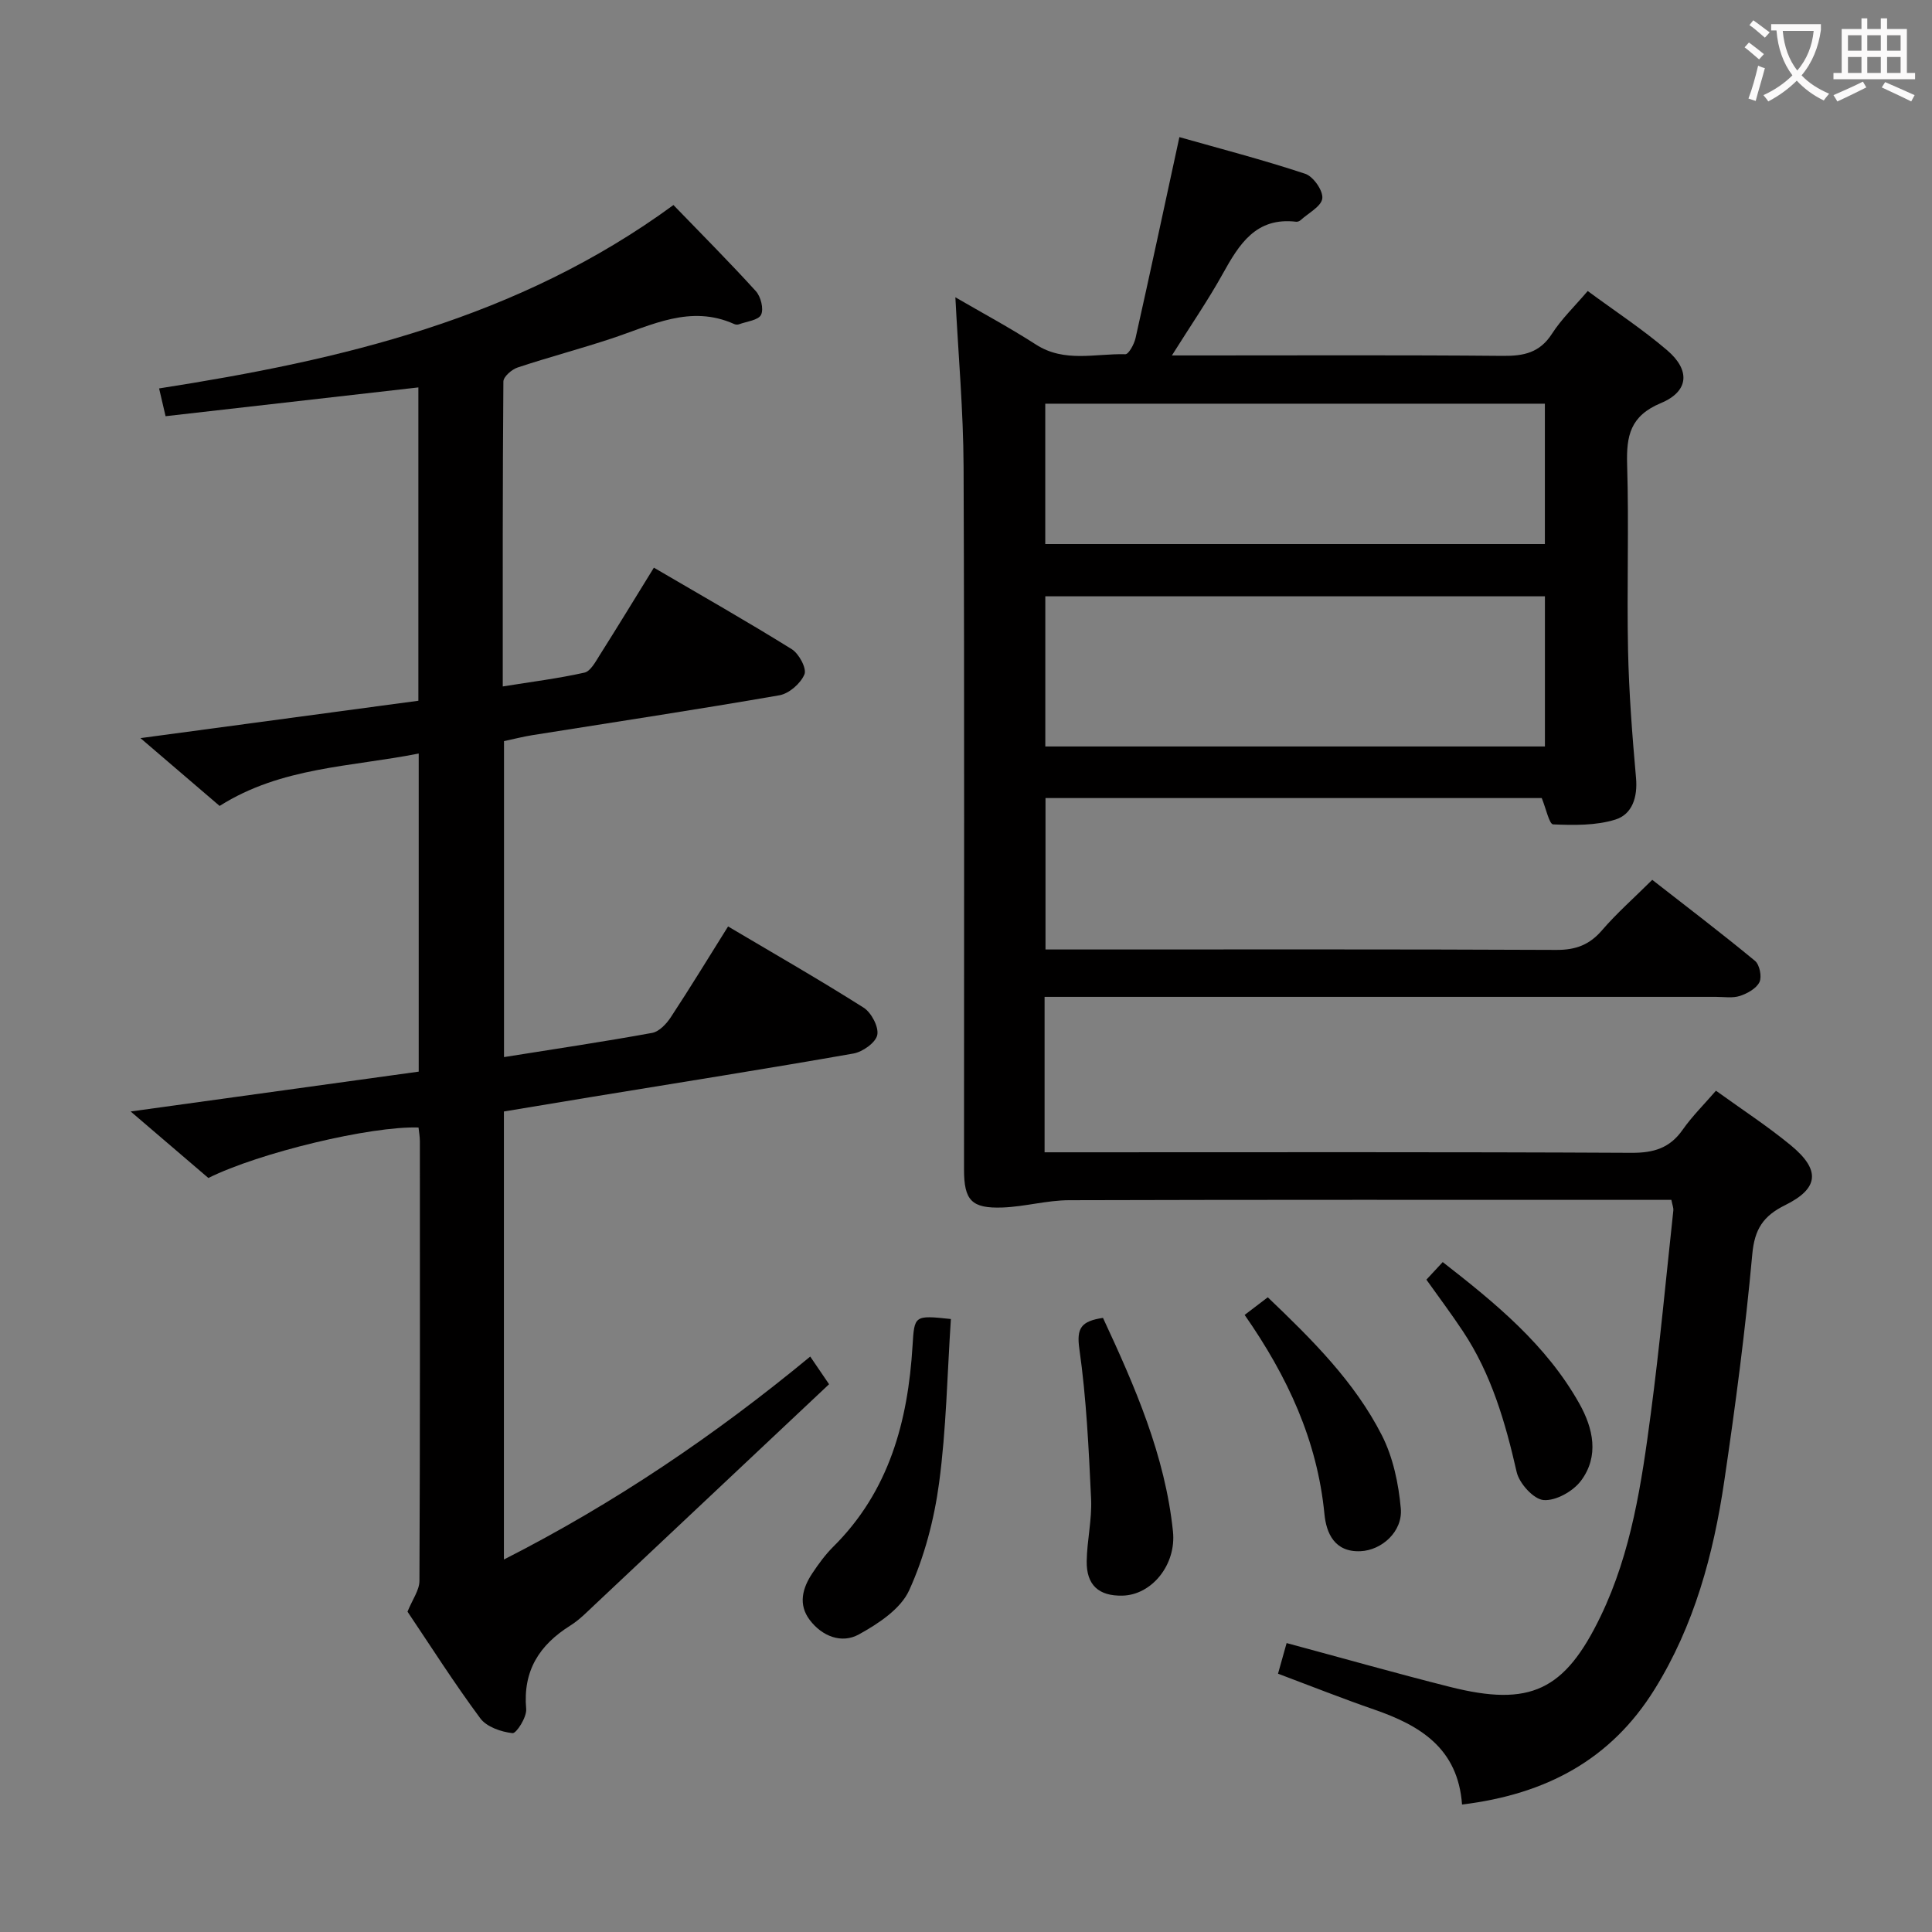 <svg enable-background="new 0 0 400 400" viewBox="0 0 400 400" xmlns="http://www.w3.org/2000/svg"><rect x="0" y="0" width="400" height="400" fill="#808080" stroke="none"/><g fill="#010000"><path d="m302.7 373.61c-.85-11.67-8.7-16.38-18.17-19.66-6.57-2.27-13.03-4.84-19.93-7.43.56-1.99 1.12-3.99 1.78-6.34 11.45 3.08 22.59 6.24 33.8 9.07 16.62 4.19 23.78.82 31.23-14.65 6.37-13.23 8.47-27.59 10.37-41.92 1.85-13.99 3.15-28.06 4.67-42.1.05-.46-.17-.96-.41-2.16-1.68 0-3.45 0-5.21 0-39.82 0-79.65-.05-119.47.07-4.6.01-9.18 1.34-13.79 1.51-6.43.23-7.98-1.48-7.98-7.88-.01-48.49.1-96.97-.09-145.46-.05-11.59-1.09-23.17-1.7-35.11 5.43 3.16 11.2 6.26 16.69 9.79 5.9 3.8 12.29 1.83 18.49 2 .7.02 1.83-2.07 2.12-3.33 3.04-13.57 5.95-27.17 9.08-41.62 8.36 2.37 17.3 4.69 26.05 7.59 1.67.55 3.72 3.48 3.54 5.09-.18 1.65-2.87 3.03-4.48 4.5-.23.21-.62.37-.92.34-8.35-1-11.81 4.65-15.22 10.79-3.04 5.48-6.62 10.67-10.52 16.89h6.06c20.83 0 41.66-.1 62.48.09 4.33.04 7.63-.66 10.15-4.58 1.95-3.04 4.64-5.61 7.4-8.85 5.63 4.16 11.33 7.89 16.46 12.28 4.81 4.12 4.51 8.49-1.3 10.92-6.35 2.65-7.18 6.76-7 12.74.39 12.82-.08 25.66.19 38.48.19 8.8.87 17.6 1.65 26.38.36 3.99-.78 7.54-4.26 8.63-4.04 1.26-8.6 1.18-12.9 1-.8-.03-1.47-3.28-2.36-5.45-33.76 0-68.05 0-102.74 0v31.35h5.78c33.32 0 66.65-.07 99.97.09 4.03.02 6.88-1.05 9.49-4.09 3.03-3.52 6.55-6.61 10.38-10.42 7.06 5.51 14.29 11.01 21.28 16.78.95.78 1.45 3.29.92 4.39-.64 1.33-2.51 2.36-4.05 2.87-1.51.49-3.3.19-4.96.19-44.15.01-88.31 0-132.46 0-2.12 0-4.24 0-6.54 0v32.18h6.05c38.49 0 76.98-.09 115.47.11 4.59.02 7.92-.97 10.58-4.77 1.99-2.83 4.49-5.3 6.9-8.09 5.33 3.85 10.63 7.3 15.48 11.29 6.2 5.1 5.88 8.93-1.17 12.41-4.52 2.23-6.32 4.96-6.79 10.17-1.43 15.7-3.49 31.36-5.8 46.96-2.24 15.18-6.21 29.9-14.44 43.13-9.01 14.5-22.4 21.7-39.85 23.83zm17.16-250.15c-34.84 0-69.17 0-103.44 0v31.09h103.44c0-10.51 0-20.64 0-31.09zm-.01-39.88c-34.85 0-69.17 0-103.44 0v29.06h103.44c0-9.82 0-19.27 0-29.06z"/><path d="m167.75 280.86c1.18 1.74 2.19 3.22 3.9 5.73-16.17 15.22-32.38 30.49-48.61 45.74-1.58 1.48-3.12 3.07-4.94 4.21-6.43 4.03-9.87 9.37-9.16 17.29.15 1.67-2.03 5.09-2.83 5-2.36-.26-5.36-1.29-6.68-3.08-5.44-7.34-10.35-15.07-15.06-22.07 1.01-2.51 2.47-4.45 2.47-6.39.14-30.33.1-60.66.09-90.98 0-.97-.18-1.94-.28-2.87-9.85-.34-33.03 5.22-43.51 10.45-5.08-4.35-10.24-8.76-16.09-13.77 20.41-2.82 39.94-5.52 59.64-8.25 0-22.16 0-43.75 0-65.86-14.06 2.79-28.44 2.76-41.22 10.85-5.4-4.62-10.78-9.23-16.39-14.04 19.35-2.6 38.31-5.15 57.54-7.74 0-21.85 0-43.24 0-64.87-17.53 2-34.79 3.96-52.34 5.96-.47-2.03-.87-3.74-1.34-5.75 37.67-5.88 74.24-14.35 106.49-37.97 5.64 5.84 11.49 11.7 17.06 17.83 1.03 1.13 1.67 3.68 1.08 4.89-.55 1.13-2.96 1.38-4.57 1.97-.29.11-.7.08-.99-.05-9.07-4.08-17.1.25-25.38 2.99-6.45 2.14-13.03 3.87-19.47 6.01-1.21.4-2.93 1.9-2.94 2.9-.17 20.8-.13 41.6-.13 63.13 5.97-.96 11.5-1.65 16.91-2.86 1.26-.28 2.29-2.24 3.15-3.6 3.72-5.88 7.34-11.83 11.23-18.13 9.74 5.7 19.26 11.1 28.55 16.88 1.49.93 3.13 3.99 2.62 5.21-.78 1.88-3.18 3.98-5.18 4.33-17 2.96-34.07 5.53-51.11 8.25-1.94.31-3.85.8-5.91 1.24v65.42c10.45-1.67 20.59-3.17 30.67-5.01 1.45-.26 2.96-1.87 3.86-3.24 4-6.08 7.79-12.3 11.86-18.8 9.6 5.69 18.97 11.05 28.07 16.82 1.6 1.02 3.16 3.99 2.82 5.65-.33 1.59-3.03 3.5-4.93 3.84-17.98 3.16-36.02 6.01-54.03 8.96-6.05.99-12.09 2-18.34 3.04v92.76c22.98-11.69 43.76-25.78 63.42-42.02z"/><path d="m196.87 273.09c-.76 11.52-.95 22.81-2.44 33.93-1.02 7.59-3.04 15.31-6.2 22.24-1.76 3.87-6.41 6.93-10.43 9.14-3.55 1.95-7.59.39-10.15-3-2.44-3.22-1.51-6.61.54-9.68 1.28-1.93 2.68-3.84 4.31-5.47 11.58-11.47 15.48-25.97 16.43-41.59.39-6.31.32-6.39 7.94-5.57z"/><path d="m228.36 272.85c6.64 14.27 12.86 28.49 14.49 44.22.72 6.88-4.38 13.16-10.47 13.29-4.9.11-7.47-2.19-7.39-7.16.07-4.29 1.11-8.6.91-12.87-.49-10.37-.97-20.79-2.43-31.04-.62-4.34.37-5.75 4.89-6.44z"/><path d="m257.69 272.24c1.79-1.36 3.2-2.44 4.79-3.65 9.17 8.76 17.97 17.48 23.62 28.57 2.32 4.56 3.46 10 3.92 15.15.43 4.79-3.96 8.66-8.34 8.85-5.39.24-7.09-3.76-7.47-7.7-1.48-15.21-7.62-28.45-16.52-41.22z"/><path d="m295.32 264.94c1.09-1.17 2.07-2.24 3.38-3.64 10.92 8.5 21.44 17.12 28.27 29.27 2.89 5.14 4.17 10.92.35 16.01-1.63 2.18-5.21 4.19-7.73 3.99-2.07-.16-5.04-3.44-5.58-5.8-2.34-10.28-5.23-20.26-11.12-29.13-2.37-3.58-4.95-7.02-7.57-10.7z"/></g><path d="m362.1 8.8c1.1.8 2.1 1.6 3.1 2.4l-1 1.1c-1.3-1.1-2.3-2-3-2.5zm1.9 4.8c.5.2.9.4 1.4.5-.6 2.3-1.3 4.5-1.9 6.8l-1.5-.5c.8-2.1 1.4-4.3 2-6.8zm-1-9.4c1.3.9 2.4 1.8 3.4 2.5l-1 1.1c-1.4-1.2-2.4-2.1-3.2-2.6zm3.7 2.2v-1.4h10.3v1.2c-.5 3.6-1.8 6.8-4 9.4 1.5 1.6 3.4 2.8 5.7 3.8-.3.4-.7.8-1.1 1.4-2.3-1.1-4.1-2.5-5.6-4.1-1.6 1.6-3.6 3.1-5.9 4.3-.3-.5-.7-.9-1-1.3 2.4-1.1 4.4-2.5 6-4.1-1.9-2.5-3-5.6-3.3-9.3h-1.1zm8.8 0h-6.4c.3 3.3 1.3 6 3 8.2 2-2.3 3.1-5.1 3.4-8.2z" fill="#fbfafa"/><path d="m385.3 3.8h1.3v2.2h2.8v-2.2h1.3v2.2h4.1v9.1h1.7v1.3h-16.9v-1.3h1.7v-9.1h4.1v-2.2zm.4 13.1.7 1.2c-1.8.9-3.8 1.9-6 2.9-.2-.4-.5-.8-.8-1.3 2.3-1 4.3-1.9 6.1-2.8zm-3.1-6.4h2.8v-3.2h-2.8zm0 4.6h2.8v-3.3h-2.8zm4-4.6h2.8v-3.2h-2.8zm0 4.6h2.8v-3.3h-2.8zm3.7 1.9c2.1.9 4.1 1.8 6.1 2.7l-.7 1.3c-2.2-1.1-4.2-2-6.1-2.9zm3.2-9.7h-2.8v3.2h2.8zm-2.8 7.8h2.8v-3.3h-2.8z" fill="#fbfafa"/></svg>